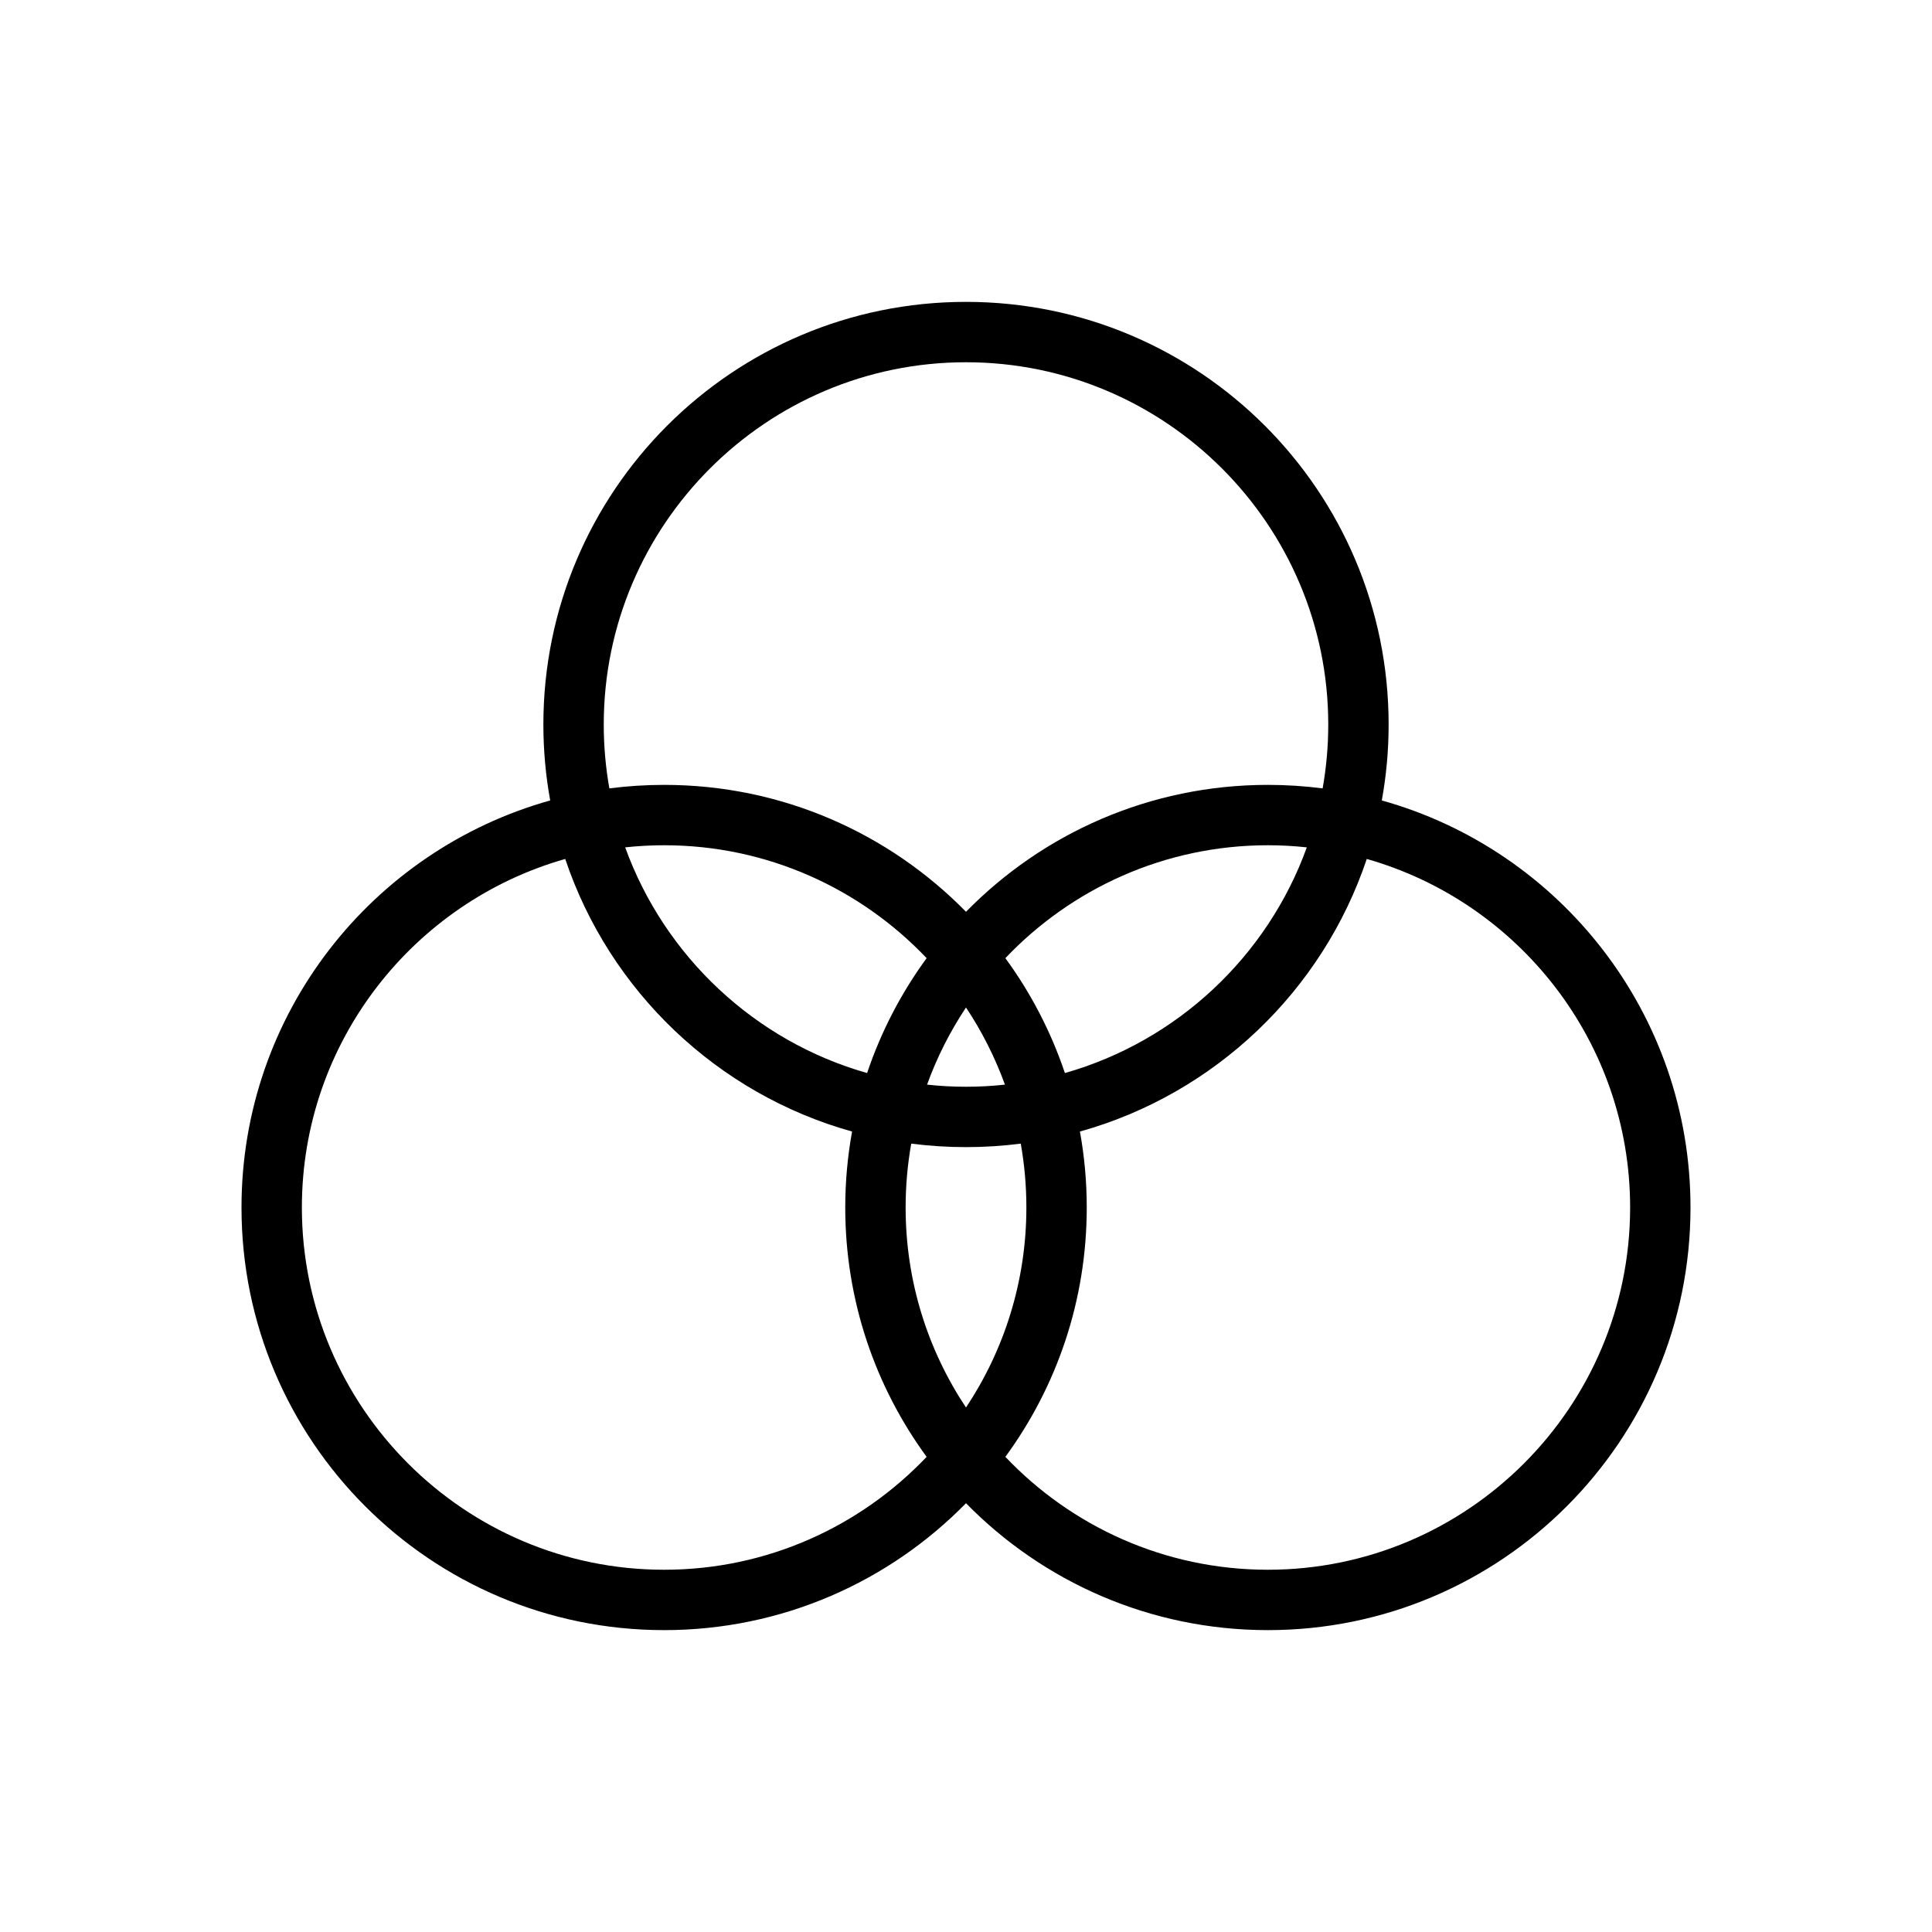 <?xml version="1.0" encoding="utf-8"?>
<!-- Generated by IcoMoon.io -->
<!DOCTYPE svg PUBLIC "-//W3C//DTD SVG 1.1//EN" "http://www.w3.org/Graphics/SVG/1.1/DTD/svg11.dtd">
<svg version="1.1" xmlns="http://www.w3.org/2000/svg" xmlns:xlink="http://www.w3.org/1999/xlink" width="32" height="32" viewBox="0 0 32 32">
<path fill="#000" d="M22.887 13.258c0.074-0.408 0.113-0.828 0.113-1.258 0-3.866-3.134-7-7-7s-7 3.134-7 7c0 0.429 0.039 0.85 0.113 1.258-2.949 0.824-5.113 3.53-5.113 6.742 0 3.866 3.134 7 7 7 1.959 0 3.729-0.805 5-2.102 1.271 1.297 3.041 2.102 5 2.102 3.866 0 7-3.134 7-7 0-3.212-2.164-5.919-5.113-6.742zM10 12c0-3.308 2.692-6 6-6s6 2.692 6 6c0 0.361-0.032 0.715-0.093 1.058-0.297-0.038-0.599-0.058-0.907-0.058-1.959 0-3.729 0.805-5 2.102-1.271-1.297-3.041-2.102-5-2.102-0.307 0-0.61 0.020-0.907 0.058-0.061-0.344-0.093-0.697-0.093-1.058zM17 20c0 1.224-0.369 2.363-1 3.313-0.632-0.95-1-2.089-1-3.313 0-0.361 0.032-0.715 0.093-1.058 0.297 0.038 0.599 0.058 0.907 0.058s0.61-0.020 0.907-0.058c0.061 0.344 0.093 0.697 0.093 1.058zM16 18c-0.218 0-0.433-0.012-0.645-0.035 0.164-0.454 0.382-0.882 0.645-1.278 0.263 0.396 0.48 0.824 0.645 1.278-0.212 0.023-0.427 0.035-0.645 0.035zM14.362 17.773c-1.86-0.528-3.354-1.934-4.007-3.738 0.212-0.023 0.427-0.035 0.645-0.035 1.71 0 3.254 0.719 4.348 1.87-0.42 0.574-0.755 1.215-0.986 1.903zM16.652 15.87c1.094-1.151 2.639-1.87 4.348-1.87 0.218 0 0.433 0.012 0.645 0.035-0.652 1.805-2.147 3.21-4.007 3.738-0.231-0.688-0.566-1.329-0.986-1.903zM11 26c-3.309 0-6-2.692-6-6 0-2.741 1.847-5.058 4.362-5.773 0.733 2.186 2.517 3.891 4.751 4.515-0.074 0.408-0.113 0.828-0.113 1.258 0 1.545 0.501 2.972 1.348 4.13-1.094 1.151-2.639 1.87-4.348 1.87zM21 26c-1.71 0-3.254-0.719-4.348-1.87 0.848-1.158 1.348-2.585 1.348-4.13 0-0.429-0.039-0.85-0.113-1.258 2.234-0.624 4.018-2.329 4.751-4.515 2.515 0.715 4.362 3.032 4.362 5.773 0 3.308-2.692 6-6 6z"></path>
</svg>
